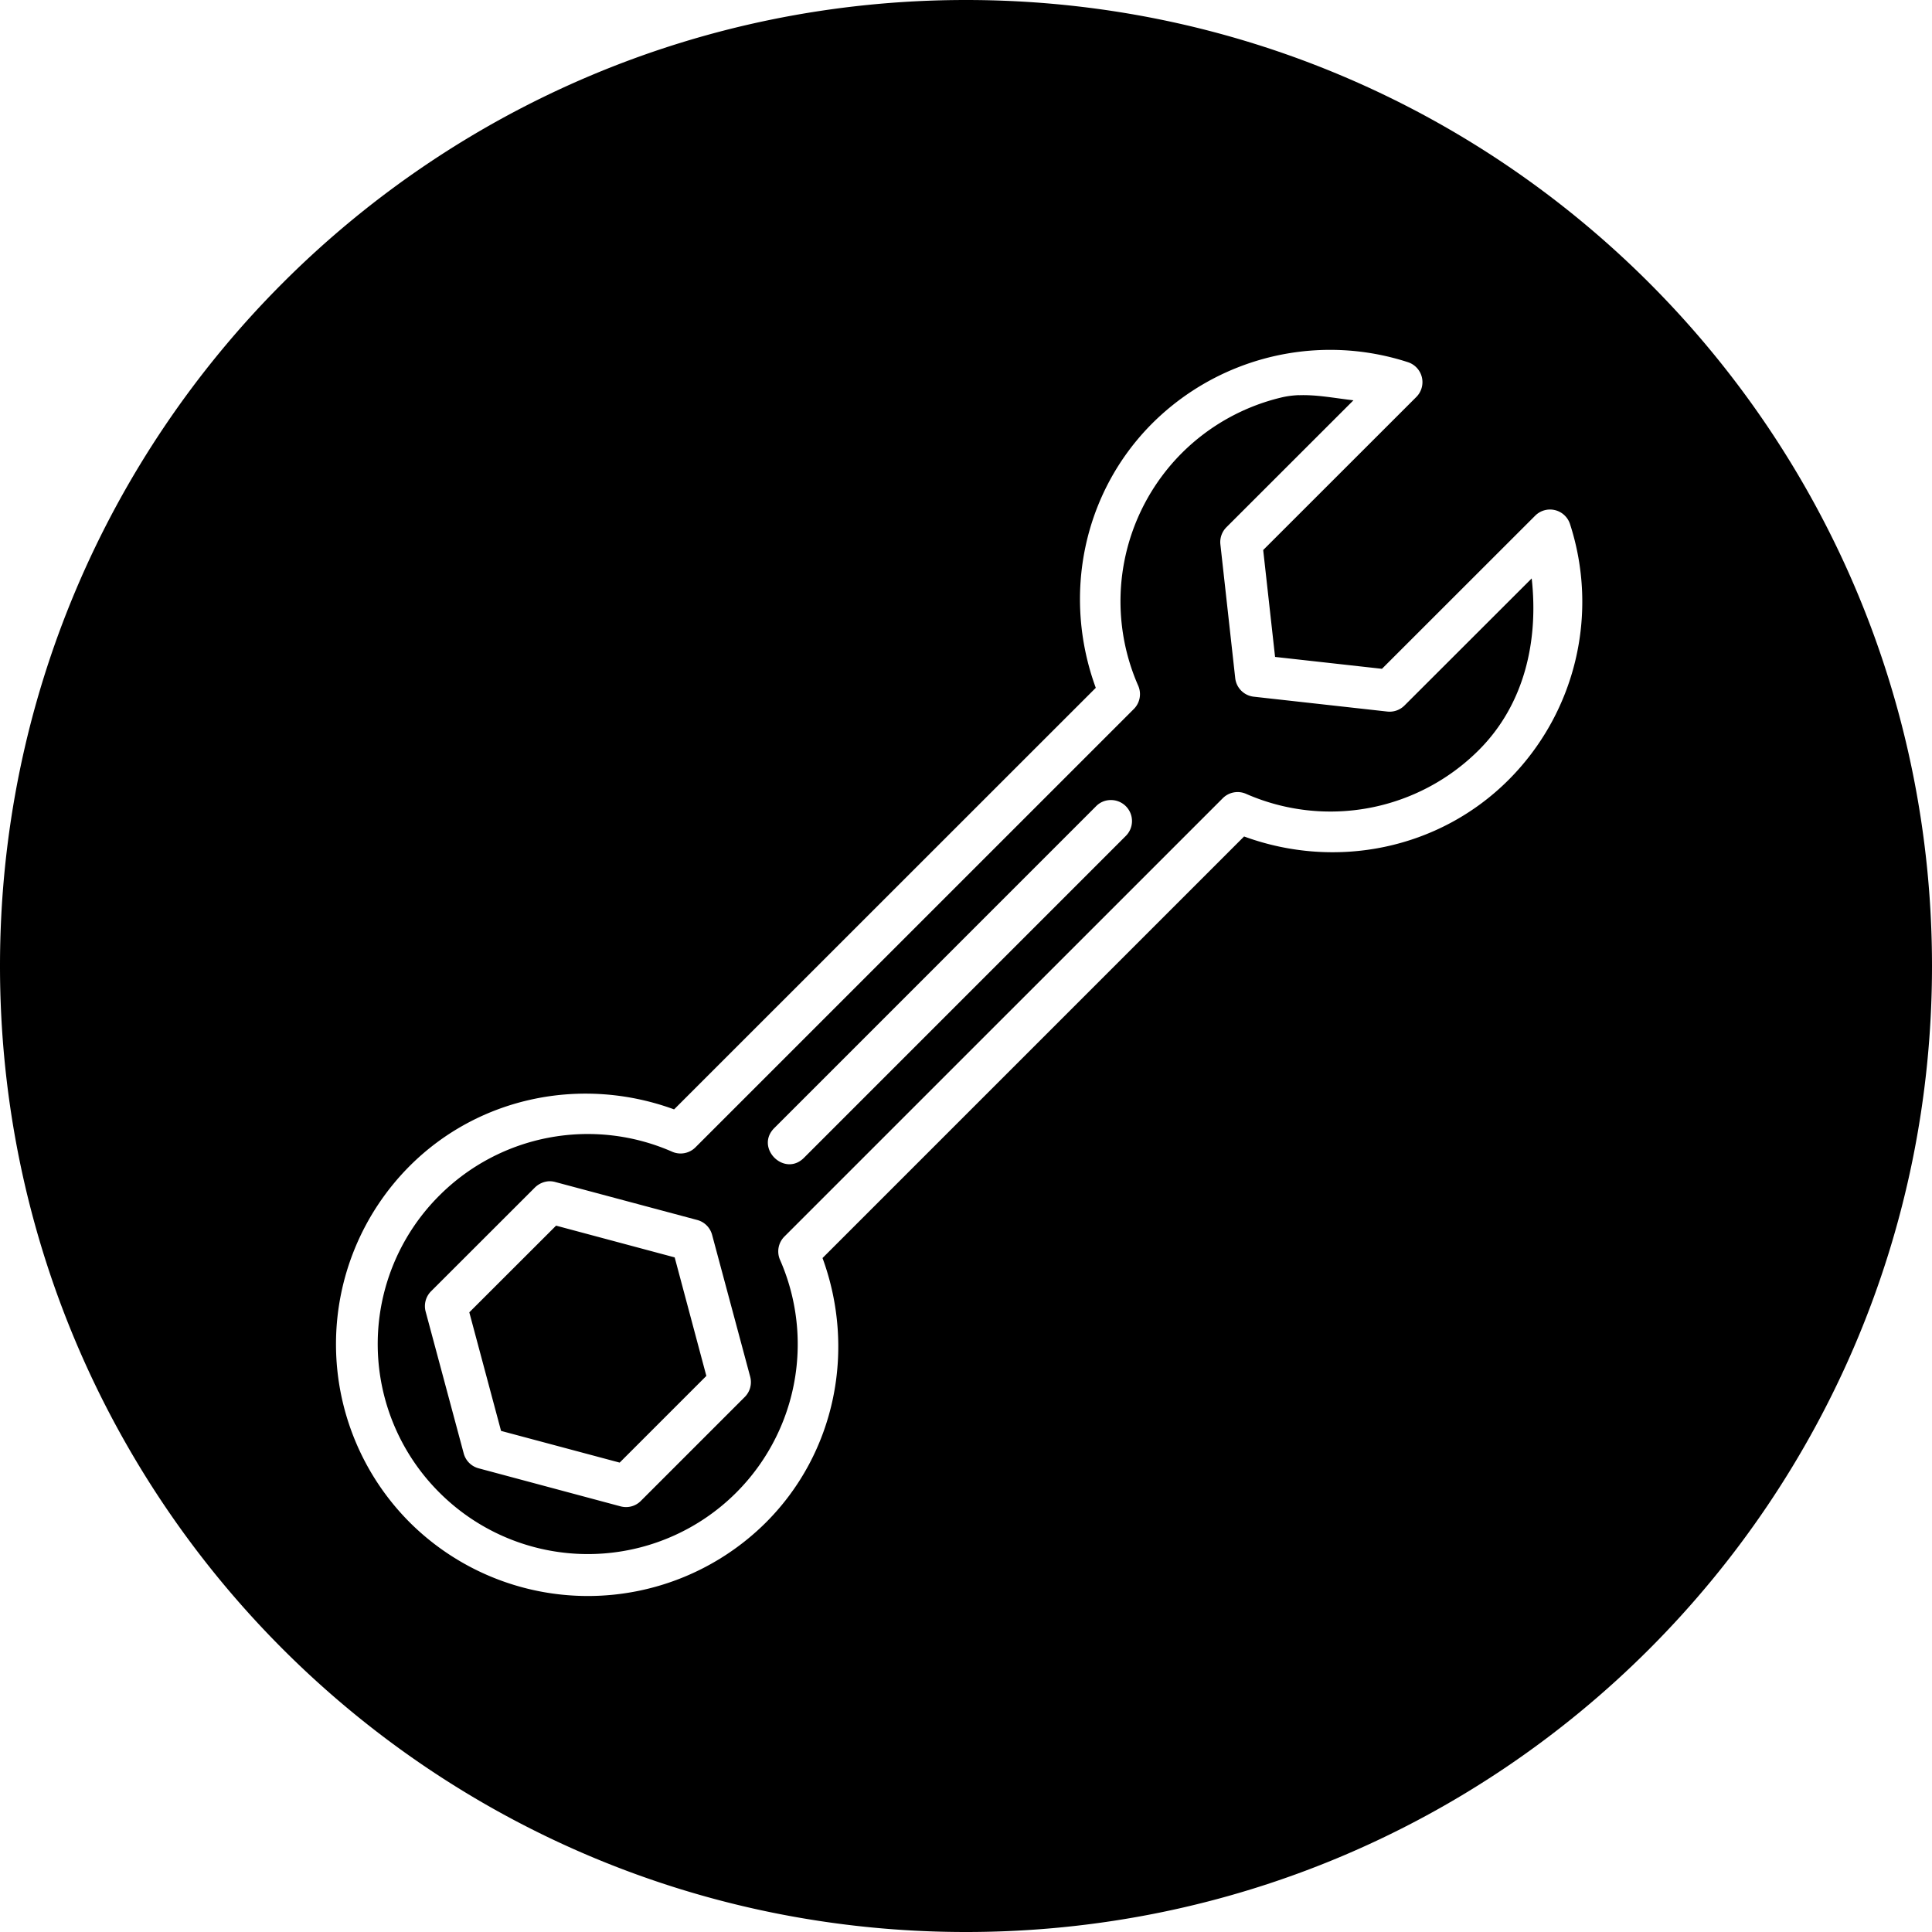<svg xmlns="http://www.w3.org/2000/svg" width="46" height="46" id="wrench">
  <path d="M23 1006.362c12.708 0 23 10.292 23 23 0 12.709-10.292 23-23 23s-23-10.291-23-23c0-12.708 10.292-23 23-23zm8.89 8.334a6.002 6.002 0 0 0-4.459 1.75c-1.654 1.659-2.14 4.114-1.341 6.293l-10.04 10.037c-2.18-.798-4.638-.31-6.296 1.348a6.006 6.006 0 0 0 0 8.484 6.009 6.009 0 0 0 8.486 0c1.655-1.658 2.142-4.114 1.344-6.293l10.037-10.037c2.18.799 4.64.31 6.297-1.347a6 6 0 0 0 1.463-6.092.5.5 0 0 0-.828-.2l-3.649 3.647-2.545-.283-.283-2.545 3.645-3.643a.5.5 0 0 0-.2-.83 5.996 5.996 0 0 0-1.63-.289zm-.962 1.076c.427-.016.863.072 1.297.121l-3.026 3.024a.5.5 0 0 0-.142.408l.353 3.182a.5.5 0 0 0 .442.443l3.181.354a.501.501 0 0 0 .408-.145l3.028-3.025c.165 1.49-.172 2.999-1.258 4.086a4.997 4.997 0 0 1-5.543 1.043.499.499 0 0 0-.555.105l-10.437 10.436a.5.5 0 0 0-.104.554 4.997 4.997 0 0 1-8.111 5.54 4.992 4.992 0 0 1 0-7.071 4.996 4.996 0 0 1 5.543-1.043c.189.083.41.041.555-.105l10.437-10.436a.5.5 0 0 0 .104-.555 4.996 4.996 0 0 1 1.039-5.539 4.995 4.995 0 0 1 2.365-1.322c.14-.034.281-.051.424-.057zm-4.49 9.639a.487.487 0 0 0-.344.15l-7.649 7.65c-.49.472.236 1.199.707.708l7.649-7.65a.5.5 0 0 0-.363-.858zm-13.368 9.076a.523.523 0 0 0-.332.147l-2.474 2.472a.5.5 0 0 0-.13.483l.907 3.379a.5.5 0 0 0 .352.353l3.38.906c.173.047.358 0 .485-.129l2.474-2.474a.5.5 0 0 0 .13-.482l-.907-3.378a.5.5 0 0 0-.355-.355l-3.38-.904a.51.51 0 0 0-.15-.018zm.17 1.057 2.824.756.754 2.822-2.064 2.064-2.824-.755-.756-2.823z" color="#000" font-family="sans-serif" font-weight="400" overflow="visible" style="line-height:normal;text-indent:0;text-align:start;text-decoration-line:none;text-decoration-style:solid;text-decoration-color:#000;text-transform:none;block-progression:tb;isolation:auto;mix-blend-mode:normal" transform="translate(0 -1006.362)"></path>
</svg>
